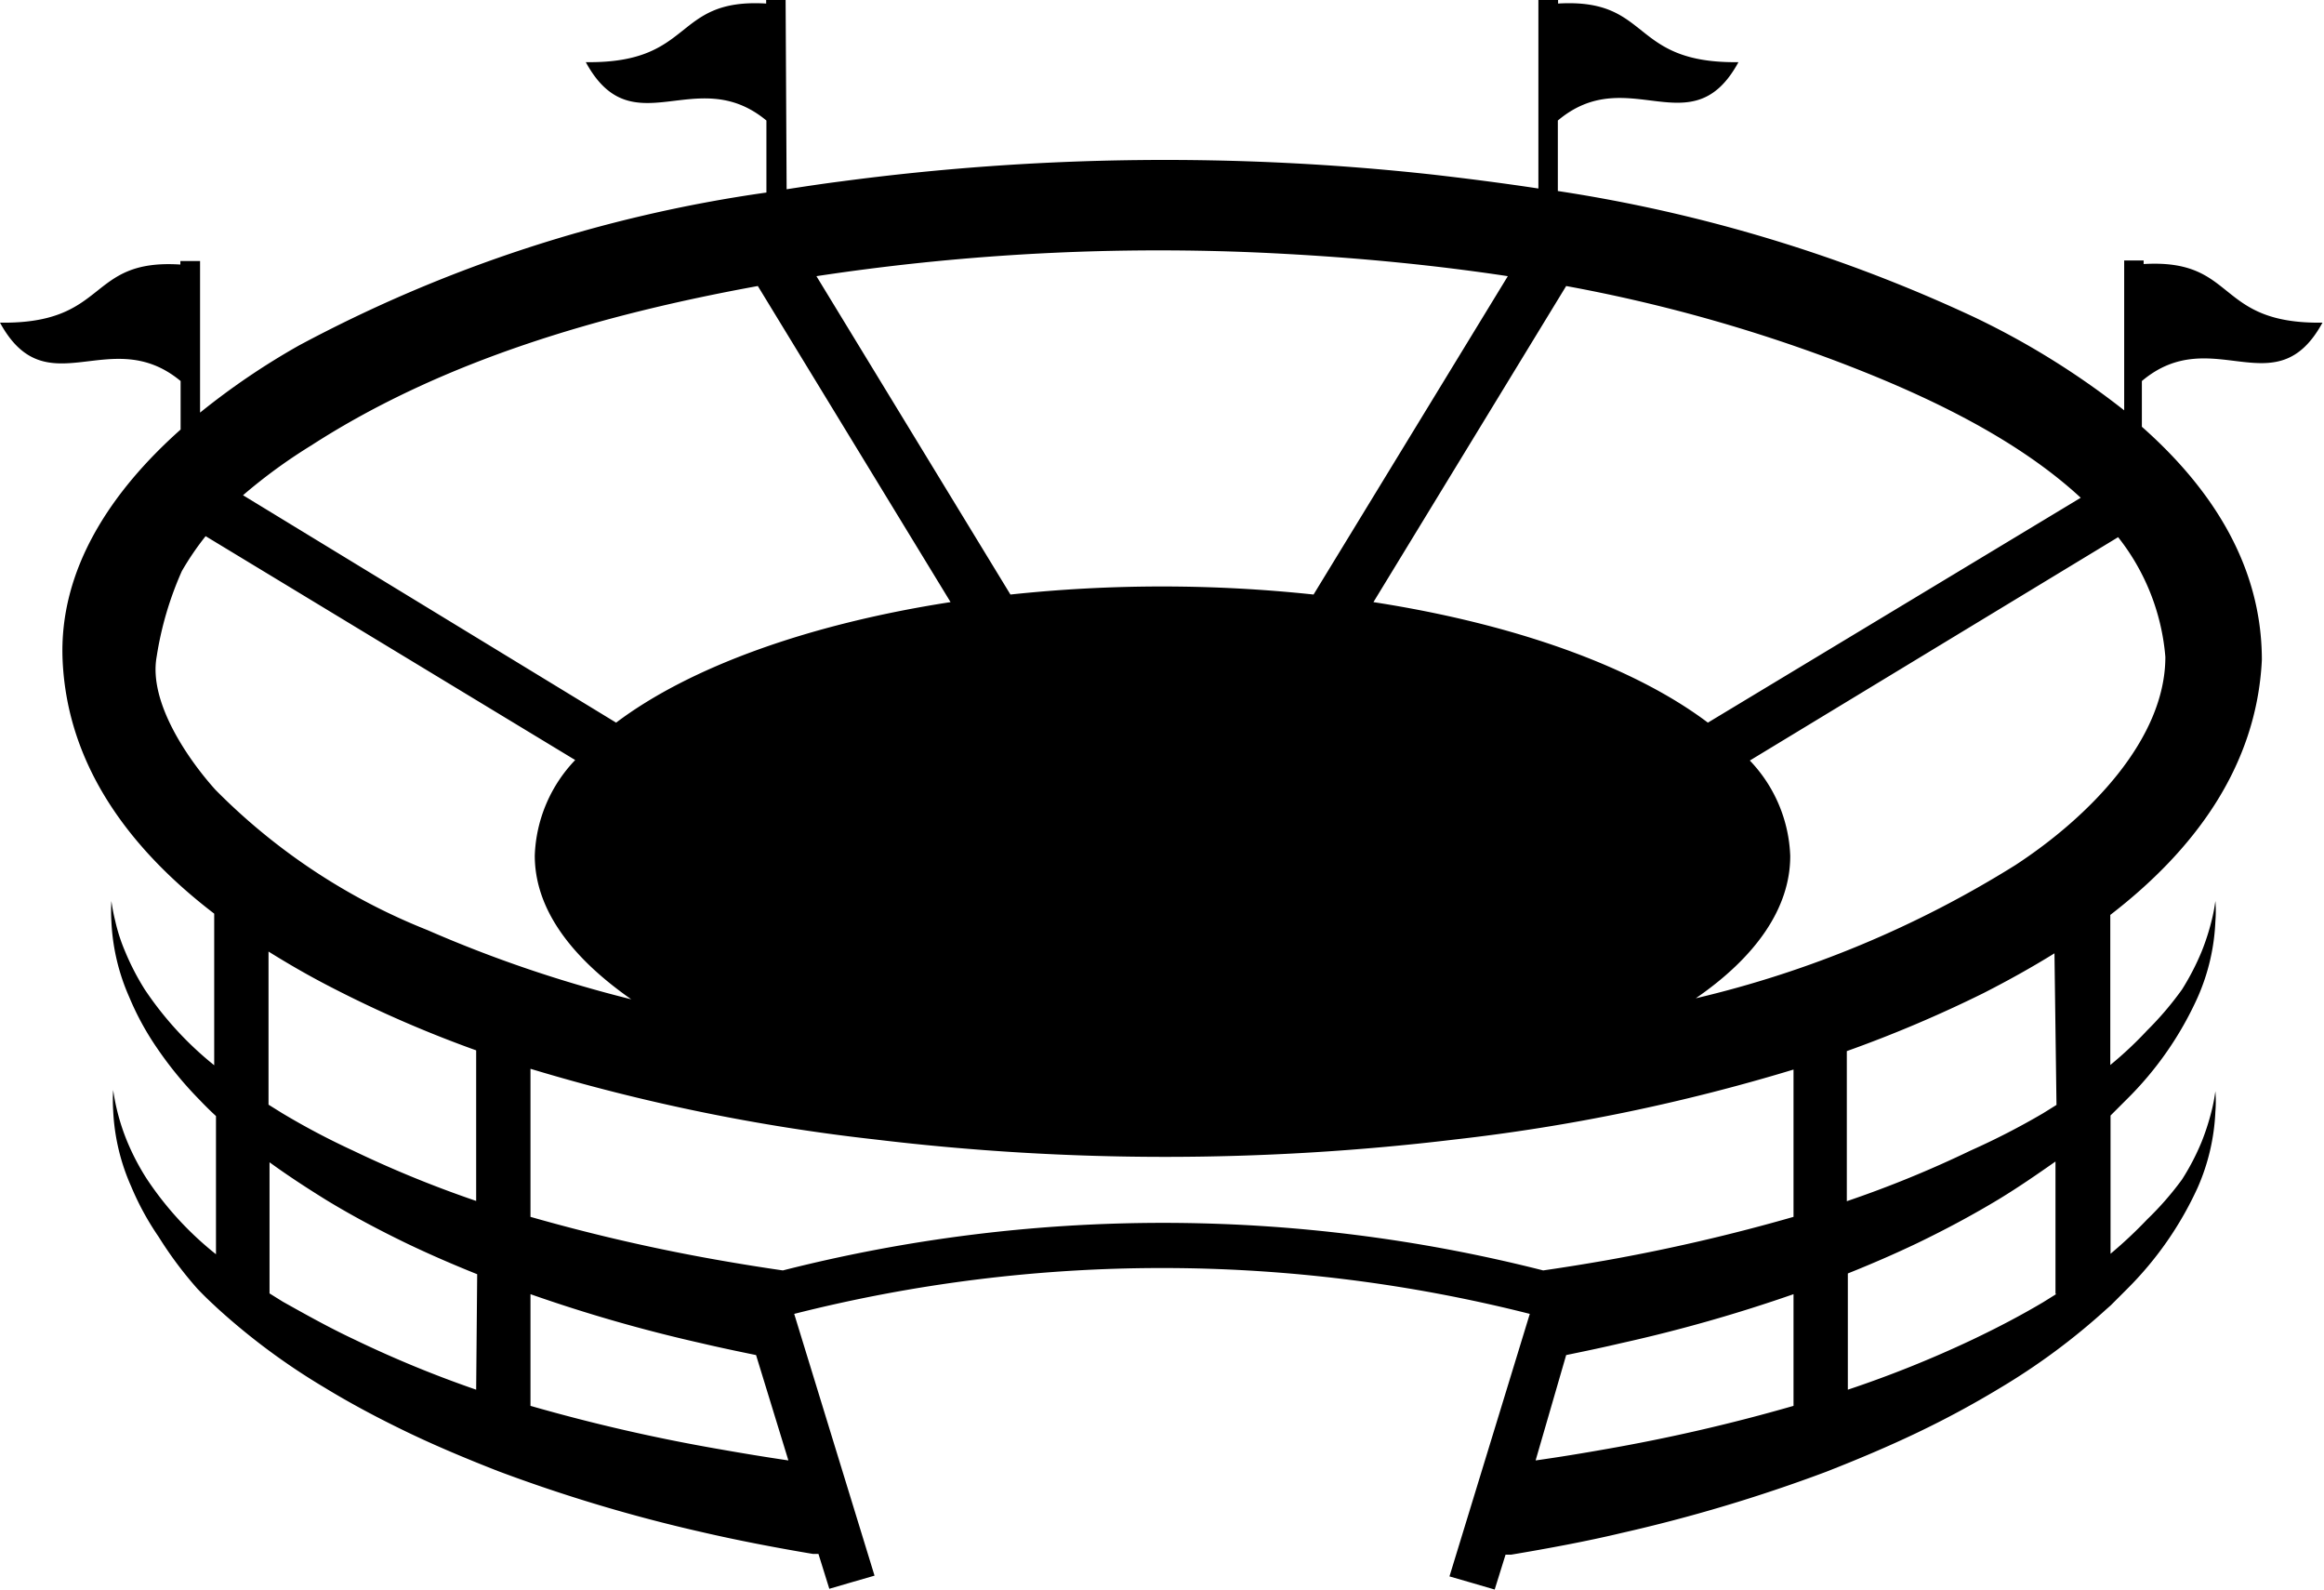 <svg xmlns="http://www.w3.org/2000/svg" viewBox="0 0 92 62.91"><title>GS1</title><g id="Calque_2" data-name="Calque 2"><g id="icons"><path d="M84.86,10.45v-.14h-.77l0,5.93a31.58,31.58,0,0,0-5.92-3.68,60.32,60.32,0,0,0-16.5-5V4.77c2.79-2.35,5.3,1.09,7.15-2.31-4.35.06-3.4-2.54-7.14-2.32V0H60.9l0,7.46c-1.39-.21-2.79-.39-4.18-.55a97.18,97.18,0,0,0-23.43.27c-.71.09-1.43.2-2.15.31L31.1,0h-.77V.14c-3.74-.22-2.79,2.38-7.14,2.32,1.85,3.4,4.36,0,7.15,2.31V7.62a55.68,55.68,0,0,0-18.5,6.05,28.54,28.54,0,0,0-3.92,2.66l0-6H7.14v.14C3.4,10.23,4.35,12.83,0,12.77c1.85,3.39,4.36,0,7.15,2.31V17c-2.73,2.43-4.84,5.53-4.67,9.16.2,4.21,2.72,7.49,6,10v6a13.34,13.34,0,0,1-2.75-3,10,10,0,0,1-.78-1.51,6.92,6.92,0,0,1-.39-1.21,7.15,7.15,0,0,1-.15-.78l0-.27,0,.27a6.65,6.65,0,0,0,0,.81,8.3,8.3,0,0,0,.71,3,11,11,0,0,0,1.09,2,14.75,14.75,0,0,0,1.7,2.07c.2.21.41.42.64.63v5.47a12.93,12.93,0,0,1-2.75-3,9.44,9.44,0,0,1-.78-1.5,8.48,8.48,0,0,1-.54-2l0-.28,0,.28a6.61,6.61,0,0,0,0,.81,8.3,8.3,0,0,0,.71,3,11,11,0,0,0,1.09,2A15.34,15.34,0,0,0,7.81,51c.2.21.41.42.64.63l.16.15a26.16,26.16,0,0,0,4.26,3.15c1,.61,2.09,1.19,3.23,1.74s2.36,1.06,3.61,1.55a62.27,62.27,0,0,0,8.09,2.42c1.43.33,2.89.61,4.38.86l.22,0,.43,1.38.89-.26.9-.26L31.44,52a59.31,59.31,0,0,1,29.12,0L57.38,62.39l.9.26.89.26.43-1.38.22,0c1.49-.25,3-.53,4.38-.86a62.27,62.27,0,0,0,8.09-2.42c1.25-.49,2.46-1,3.61-1.55s2.22-1.13,3.23-1.74a26.16,26.16,0,0,0,4.26-3.15l.17-.15.63-.63A13.65,13.65,0,0,0,87,47a8.33,8.33,0,0,0,.7-3,5,5,0,0,0,0-.81l0-.28s0,.1,0,.28a7.15,7.15,0,0,1-.15.78,9.67,9.67,0,0,1-.39,1.21,9.44,9.44,0,0,1-.78,1.5A12.08,12.08,0,0,1,85,48.26a17.5,17.5,0,0,1-1.45,1.36V44.15l.63-.63A13.41,13.41,0,0,0,87,39.47a8.25,8.25,0,0,0,.7-3,5.08,5.08,0,0,0,0-.81l0-.27s0,.09,0,.27a6.73,6.73,0,0,1-.15.78,9.17,9.17,0,0,1-.39,1.21,10,10,0,0,1-.78,1.51A12.66,12.66,0,0,1,85,40.78a15,15,0,0,1-1.46,1.37V36.21c3.27-2.52,5.79-5.82,6-10.09,0-3.75-2-6.8-4.75-9.23V15.08c2.79-2.35,5.3,1.08,7.15-2.31C87.65,12.83,88.6,10.23,84.86,10.45ZM62,11.32a61.94,61.94,0,0,1,10.77,3c3.1,1.18,6.91,2.89,9.6,5.38L67.61,28.6c-2.92-2.2-7.61-3.9-13.24-4.77ZM50.91,10.05c2.93.16,5.87.44,8.78.88L52,23.53a56.6,56.6,0,0,0-12,0l-7.68-12.6A90.4,90.4,0,0,1,50.91,10.05ZM12.32,17.63c5.25-3.39,11.53-5.19,17.68-6.31l7.63,12.51C32,24.7,27.31,26.4,24.39,28.6l-14.77-9A21.09,21.09,0,0,1,12.32,17.63ZM18.85,55A44.48,44.48,0,0,1,14,53c-1-.47-1.94-1-2.8-1.48l-.53-.33V46c.7.51,1.45,1,2.24,1.49,1,.61,2.09,1.19,3.23,1.74.88.42,1.8.82,2.75,1.2Zm0-7.47a44.47,44.47,0,0,1-4.89-2,29.25,29.25,0,0,1-2.8-1.48l-.53-.33V37.66c.77.48,1.55.93,2.34,1.34a47.34,47.34,0,0,0,5.88,2.57ZM16.92,36.81a24.54,24.54,0,0,1-8.39-5.55C7.45,30.06,5.88,27.8,6.2,26a13.29,13.29,0,0,1,1-3.4,11.16,11.16,0,0,1,.94-1.38l14.63,8.86a5.75,5.75,0,0,0-1.6,3.78c0,2.09,1.4,4,3.82,5.69A50.76,50.76,0,0,1,16.92,36.81ZM28.51,57.36A70.67,70.67,0,0,1,21,55.64V51.22a60.62,60.62,0,0,0,6.76,1.94c.72.17,1.44.32,2.17.47l1.28,4.17C30.33,57.67,29.41,57.52,28.51,57.36ZM71,55.64a70.67,70.67,0,0,1-7.47,1.72c-.9.16-1.82.31-2.74.44L62,53.63c.73-.15,1.45-.3,2.17-.47A60.62,60.62,0,0,0,71,51.22v4.42Zm0-7.48a73.21,73.21,0,0,1-7.47,1.73c-.8.14-1.61.27-2.44.39a61.1,61.1,0,0,0-30.1,0c-.83-.12-1.64-.25-2.44-.39A73.21,73.21,0,0,1,21,48.16V42.3a76.61,76.61,0,0,0,13.67,2.8,96,96,0,0,0,22.91,0A75.24,75.24,0,0,0,71,42.33Zm10.41,3.05-.53.33c-.86.51-1.79,1-2.8,1.48A44.48,44.48,0,0,1,73.15,55V50.4c.95-.38,1.87-.78,2.75-1.2,1.14-.55,2.22-1.13,3.23-1.74.79-.48,1.54-1,2.24-1.49v5.24Zm0-7.48-.53.33A29.25,29.25,0,0,1,78,45.54a43.69,43.69,0,0,1-4.89,2V41.6a50.62,50.62,0,0,0,5.42-2.3c.94-.48,1.88-1,2.8-1.57ZM85.72,26c0,3.25-3,6.32-5.94,8.24a42.05,42.05,0,0,1-12.65,5.27c2.37-1.63,3.74-3.56,3.74-5.63a5.75,5.75,0,0,0-1.6-3.78l14.58-8.84A8.79,8.79,0,0,1,85.72,26Z"/></g></g></svg>
